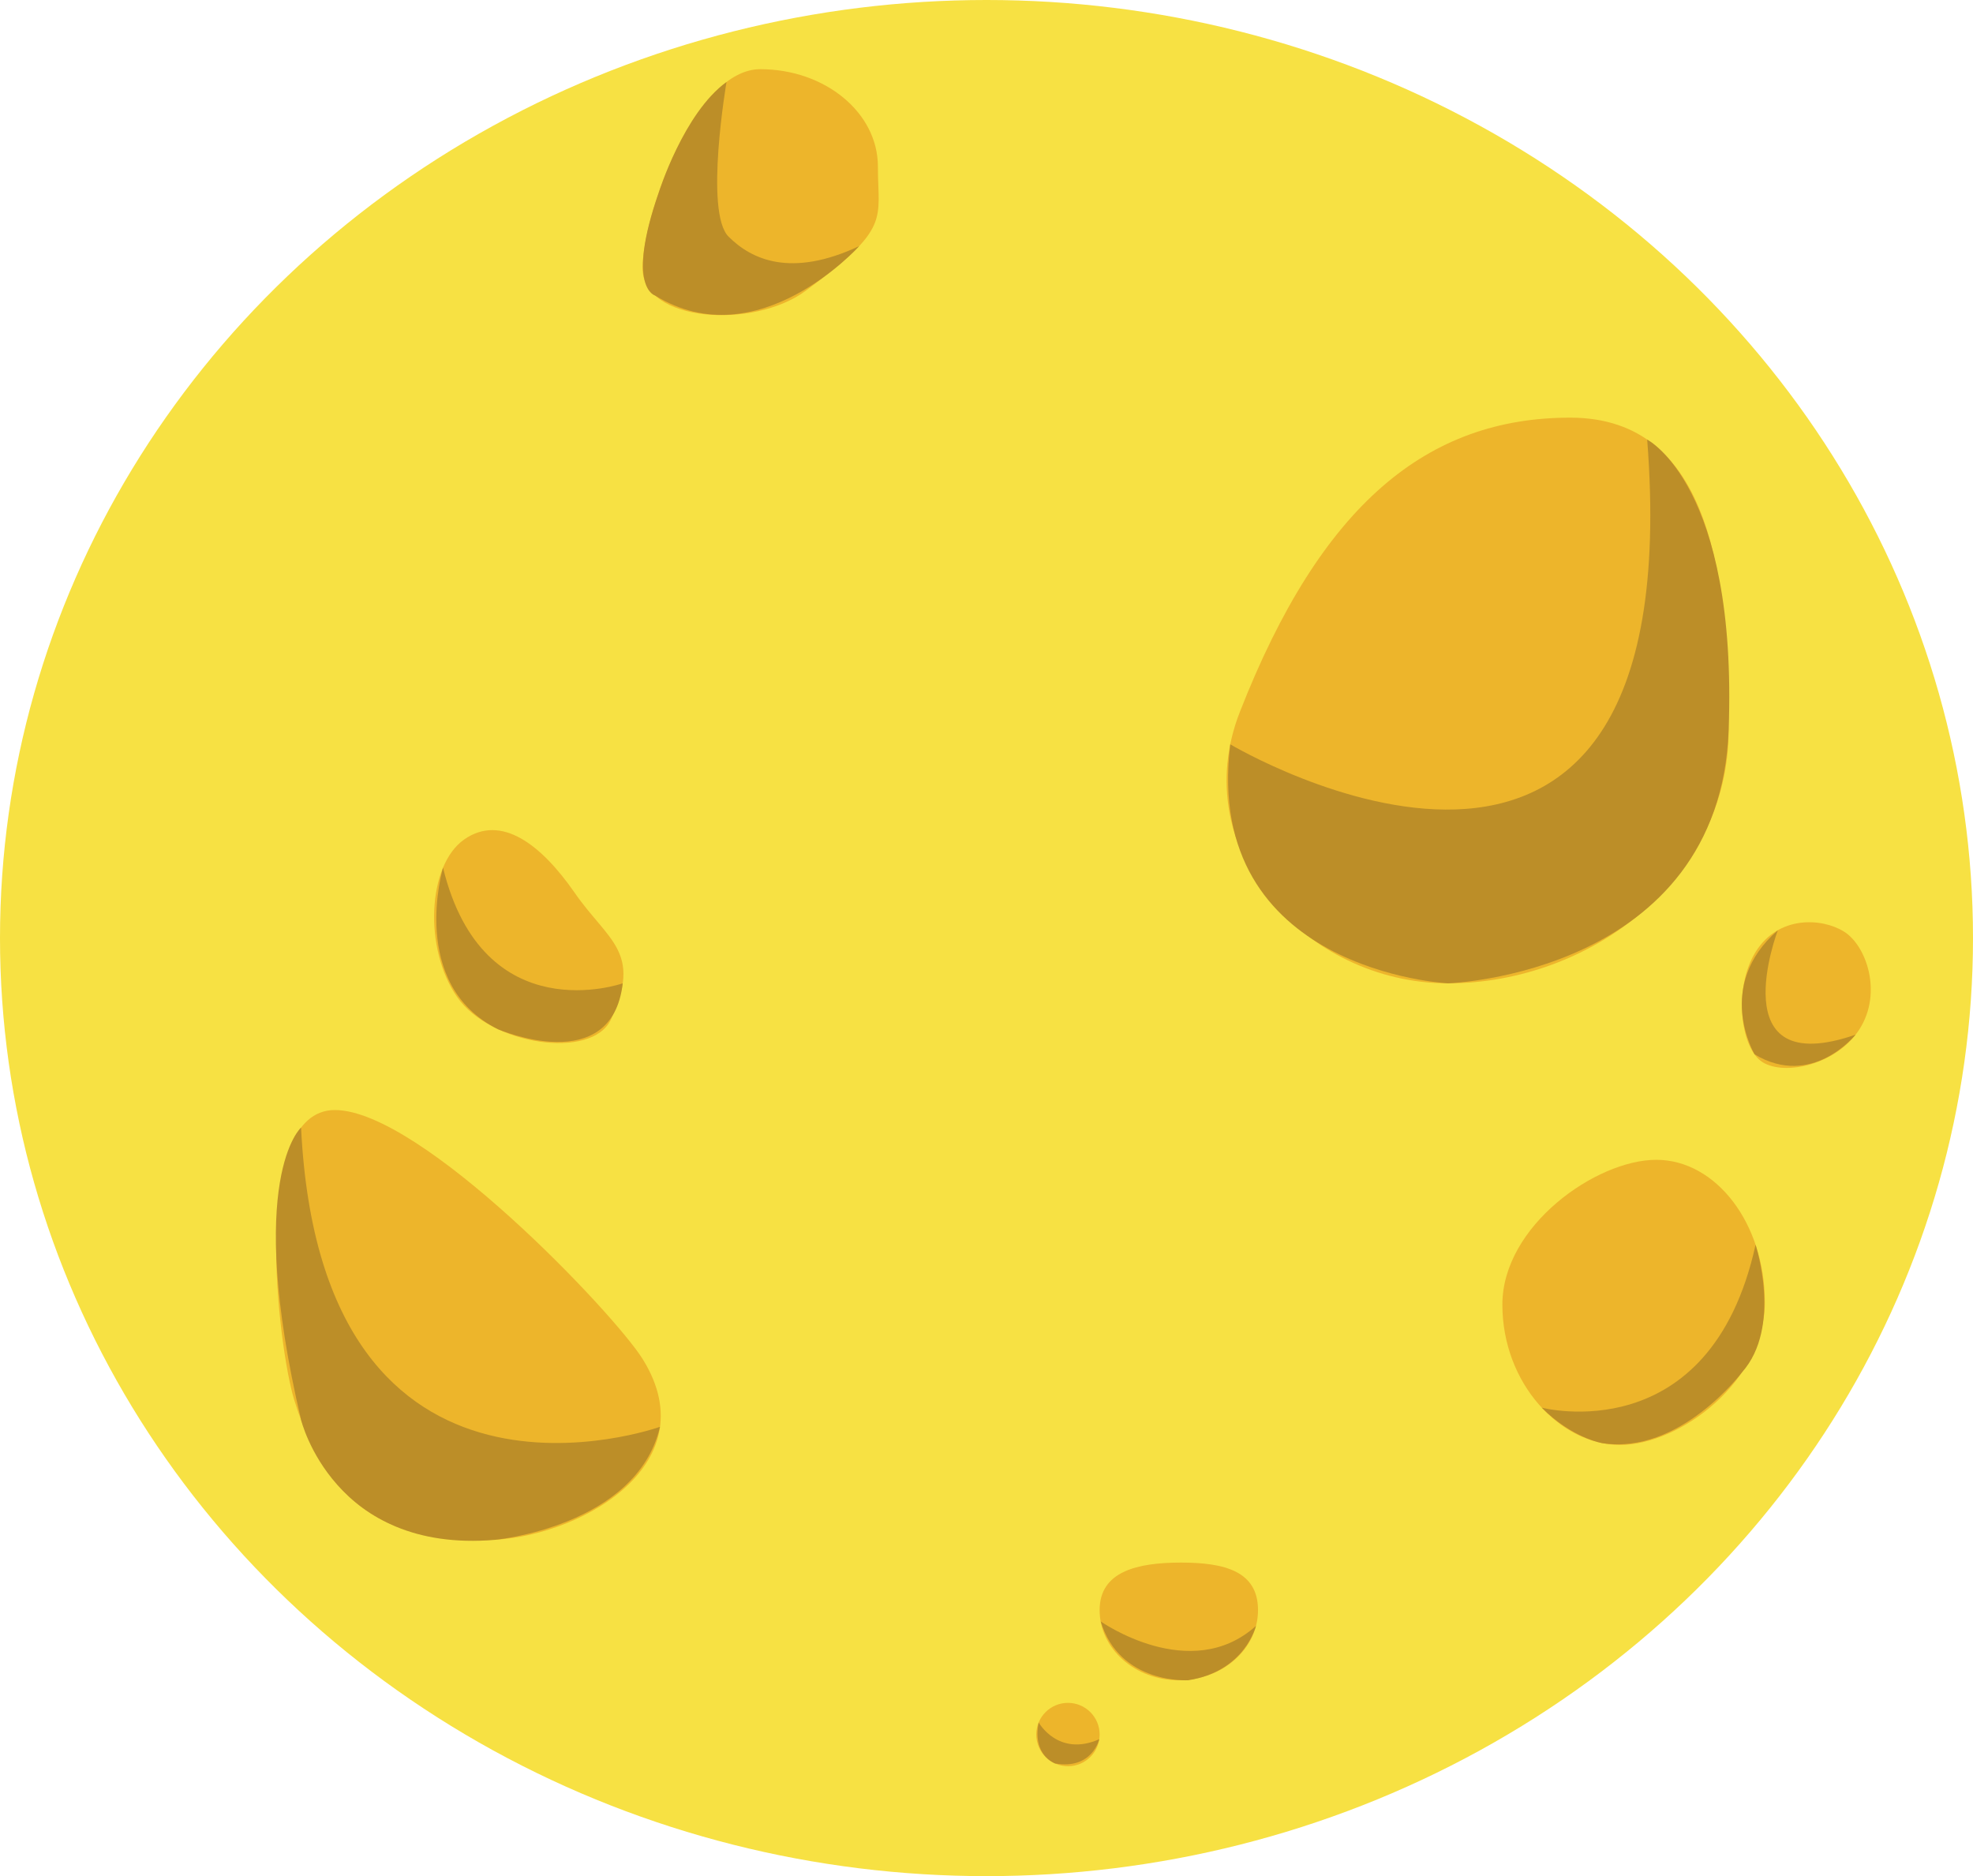 <svg id="Layer_6" data-name="Layer 6" xmlns="http://www.w3.org/2000/svg" viewBox="0 0 436 414.59"><defs><style>.cls-1{fill:#f7e143;}.cls-2{fill:#edb52b;}.cls-3{fill:#bc8e28;}</style></defs><title>Maankaas bovenste layer</title><ellipse class="cls-1" cx="218" cy="207.29" rx="218" ry="207.29"/><path class="cls-2" d="M659,455c0-32.86-3.52-69-35-69s-55,19-73,65c-12,30.6,14.52,60,46,60S659,487.86,659,455Z" transform="translate(-277 -293.71)"/><path class="cls-2" d="M471,330.5c0-11.87-11.64-21.5-26-21.5s-26,32.13-26,44,24.44,13.52,36,5C474,344,471,342.37,471,330.5Z" transform="translate(-277 -293.71)"/><path class="cls-2" d="M688,521c5-8,1.43-18.34-3.49-21.42S670,496,665,504s-3.43,21.34,1.49,24.42S683,529,688,521Z" transform="translate(-277 -293.71)"/><path class="cls-2" d="M378,514c-7.4-10.66-6.56-29.14,1.61-34.81s17,1.15,24.39,11.81,15,13,8,28C407.8,528,385.4,524.66,378,514Z" transform="translate(-277 -293.71)"/><path class="cls-2" d="M342,603c8,26,23.45,31,42.5,31S434,618,419,594c-6.29-10.07-48.95-55-68-55S338.51,591.65,342,603Z" transform="translate(-277 -293.71)"/><path class="cls-2" d="M667,581.5c0-17.4-10.75-31.5-24-31.5s-34,14.6-34,32,12.75,31,26,31S667,598.9,667,581.5Z" transform="translate(-277 -293.71)"/><path class="cls-2" d="M520,649.5c0-8.56,8.34-10.5,18-10.5s17,1.94,17,10.5S547.16,665,537.5,665,520,658.06,520,649.5Z" transform="translate(-277 -293.71)"/><circle class="cls-2" cx="236" cy="383.29" r="7"/><g id="Layer_5" data-name="Layer 5"><path class="cls-3" d="M422.85,609s-74.79,26.77-79.32-66.13c0,0-12.53,11.11,0,64.59,0,0,7.14,29.52,42.8,26.52C386.33,634,417.69,631.05,422.85,609Z" transform="translate(-277 -293.71)"/></g><path class="cls-3" d="M414.61,511s-30.8,10.89-39.71-25.56c0,0-7.74,25.87,12.18,35.72C387.08,521.16,412.23,532,414.61,511Z" transform="translate(-277 -293.71)"/><path class="cls-3" d="M548.87,458.19S651,519,641,390.85h0S661,401,659,455s-62,56-62,56-54.25-2.63-48.13-52.81" transform="translate(-277 -293.71)"/><path class="cls-3" d="M617.71,604.77s37.19,9.75,47.24-36c0,0,5.95,18.14-3,28.19,0,0-13.71,18.27-30.83,15.66C631.12,612.61,624.41,611.54,617.71,604.77Z" transform="translate(-277 -293.71)"/><path class="cls-3" d="M669.87,499.28s-12.77,33.42,17.18,23.07c0,0-9.6,12-22.32,4.34C664.73,526.69,655.75,511.56,669.87,499.28Z" transform="translate(-277 -293.71)"/><path class="cls-3" d="M520.23,652s19.86,14,34.31,1c0,0-2.35,10-14.94,12C539.6,665,524.46,666,520.23,652Z" transform="translate(-277 -293.71)"/><path class="cls-3" d="M506.53,674.33s4.3,7.72,13.39,3.7c0,0-1.57,6.77-9.74,5.37C510.18,683.4,505.06,681.66,506.53,674.33Z" transform="translate(-277 -293.71)"/><path class="cls-3" d="M437.55,311.83s-4.94,28.78.45,34.17c5,5,13.71,9.2,28.86,2.1,0,0-22.33,24.93-45.09,10.92,0,0-6.57-1.67.83-22.84C422.6,336.18,428.09,318.66,437.55,311.83Z" transform="translate(-277 -293.71)"/></svg>